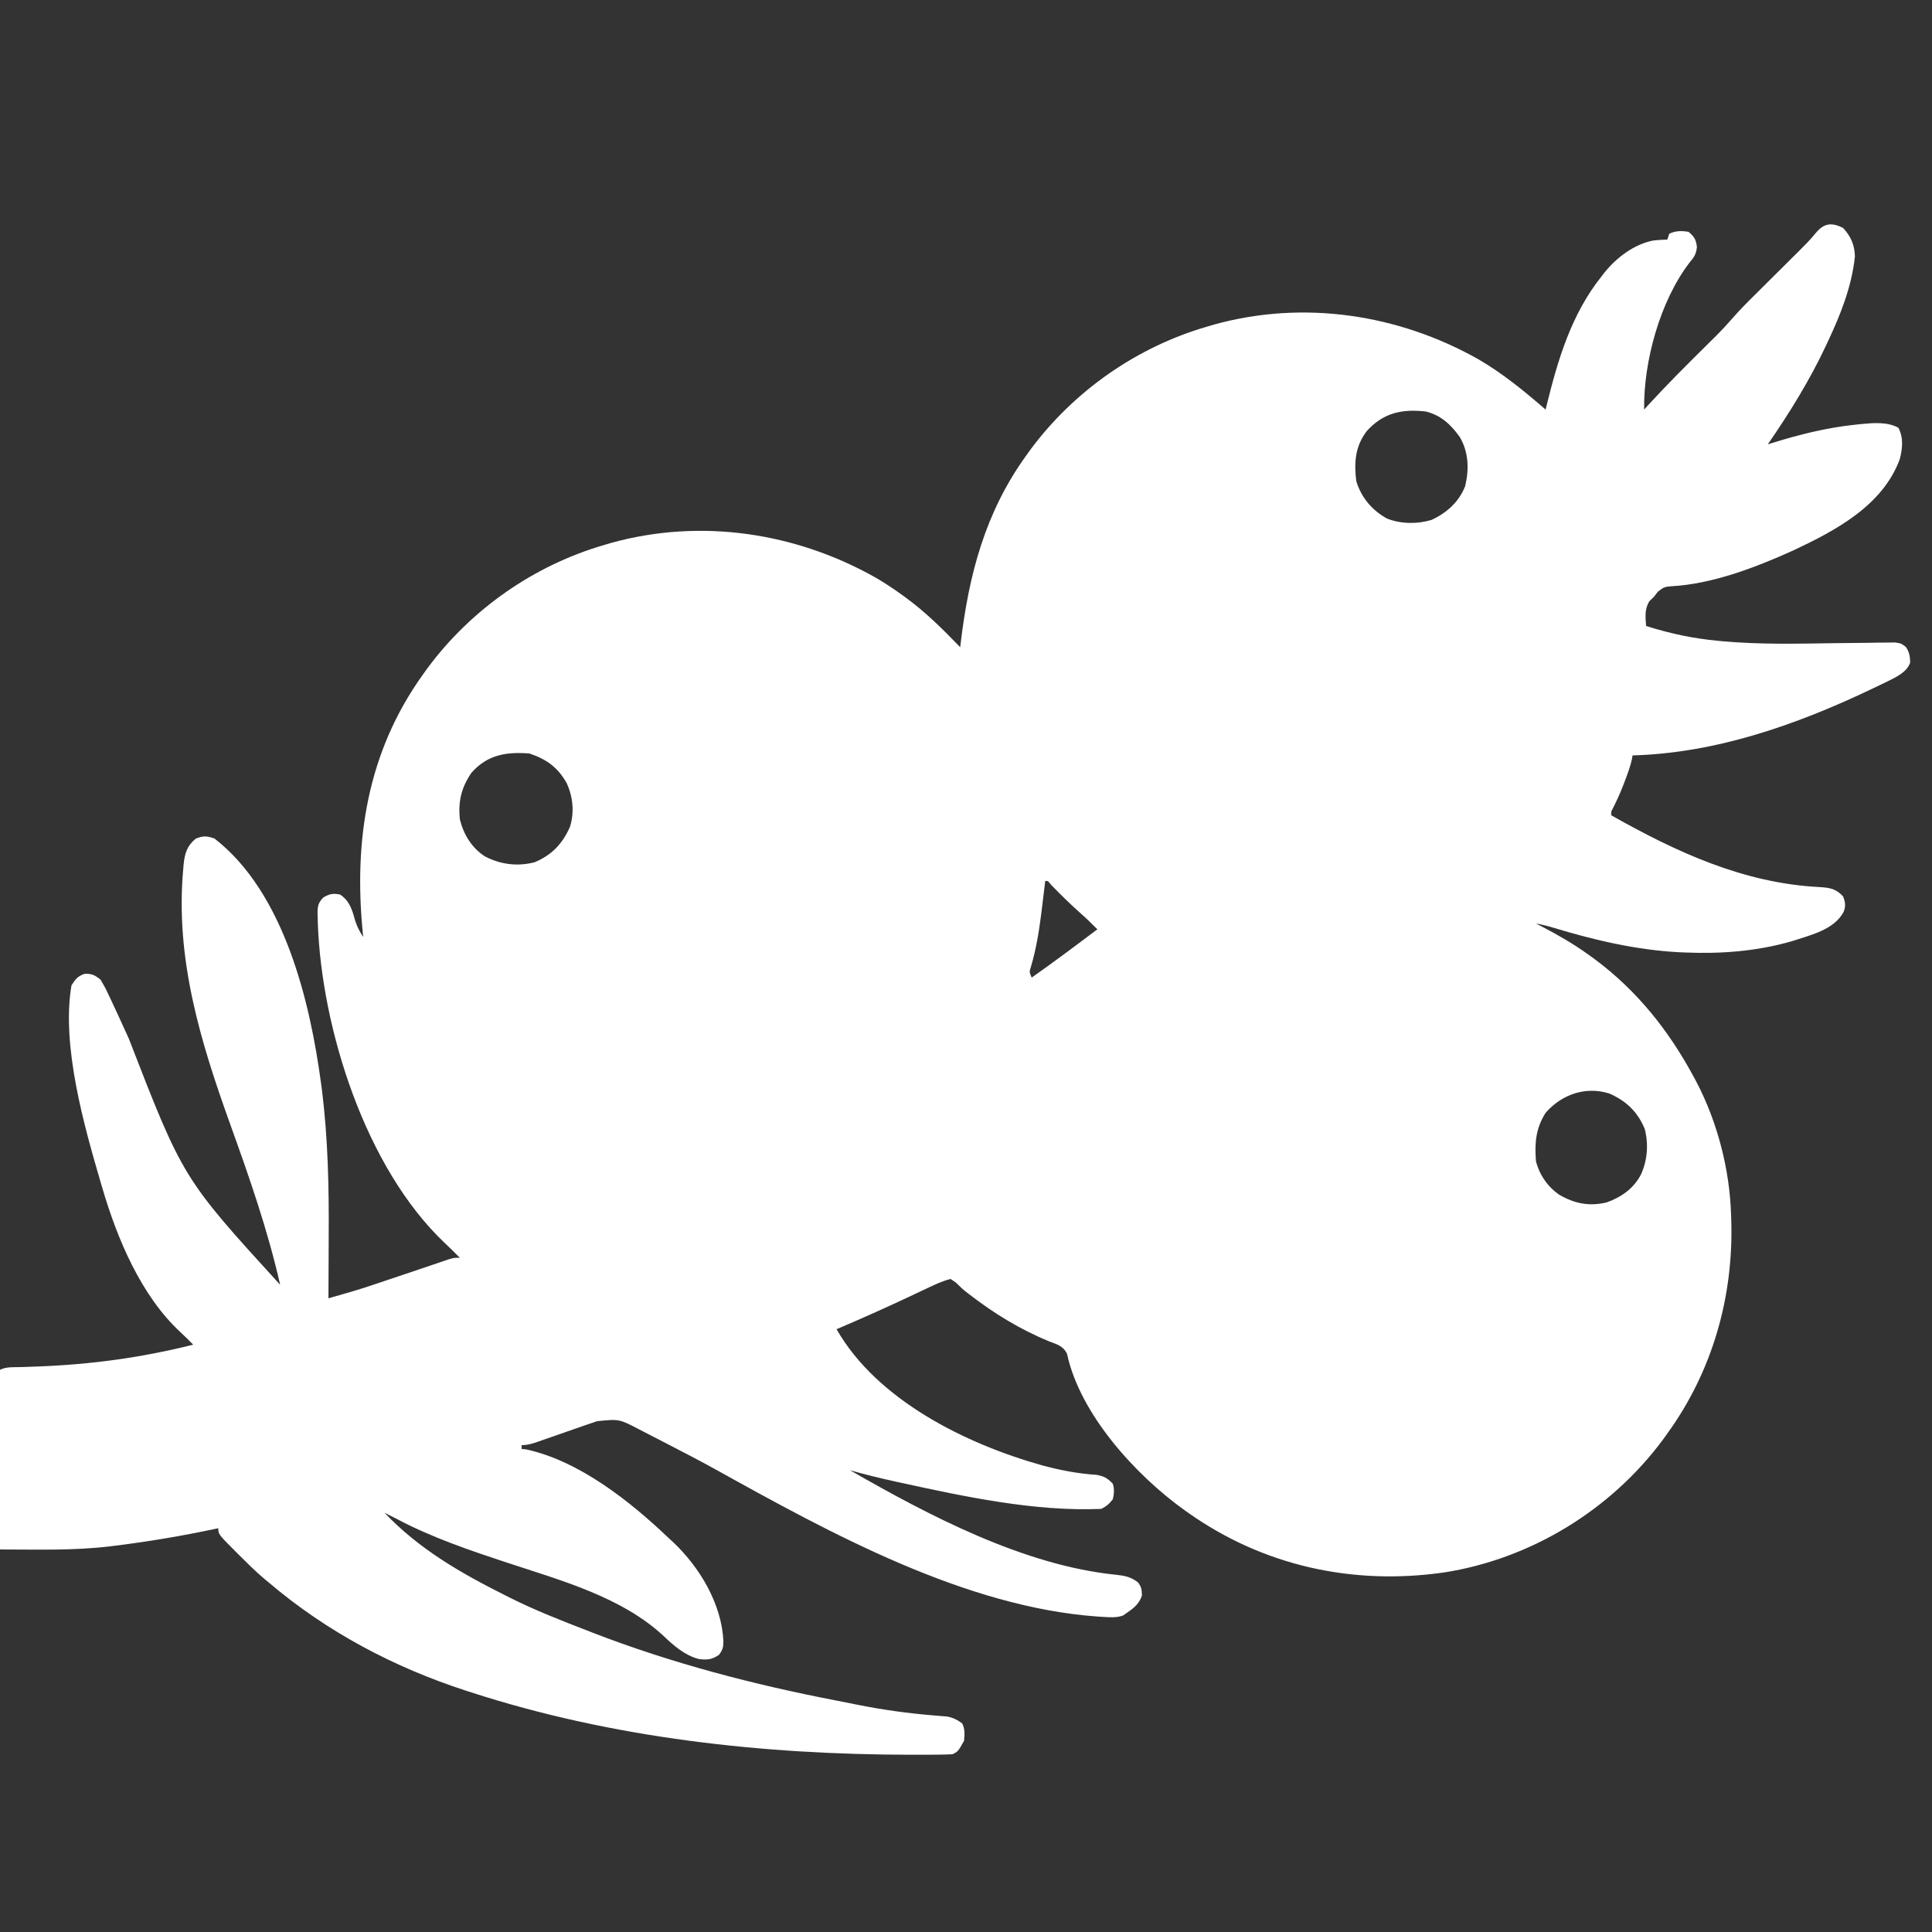<?xml version="1.0" encoding="UTF-8"?>
<svg version="1.1" xmlns="http://www.w3.org/2000/svg" width="1000" height="1000">
<rect width="100%" height="100%" fill="#333333" stroke="none"/>
<path d="M0 0 C4.015 4.396 5.939 8.754 6.102 14.723 C4.467 30.377 -1.353 44.868 -8 59 C-8.438 59.942 -8.438 59.942 -8.885 60.903 C-17.286 78.818 -27.775 95.732 -39 112 C-38.209 111.751 -38.209 111.751 -37.402 111.497 C-22.708 106.9 -8.464 103.332 6.875 101.75 C7.743 101.658 8.611 101.565 9.506 101.47 C15.861 100.883 22.791 100.278 28.562 103.375 C31.344 108.453 30.739 114.1 29.34 119.59 C20.517 143.767 -4.104 156.711 -26 167 C-45.32 175.711 -67.453 184.237 -88.812 185.438 C-92.331 185.697 -92.912 185.931 -95.875 188.25 C-96.576 189.157 -97.278 190.065 -98 191 C-98.763 191.722 -99.526 192.444 -100.312 193.188 C-102.81 197.35 -102.331 201.262 -102 206 C-89.721 209.908 -77.539 212.492 -64.703 213.691 C-64.031 213.755 -63.358 213.819 -62.665 213.884 C-43.181 215.677 -23.645 215.176 -4.104 214.9 C1.08 214.828 6.264 214.771 11.449 214.737 C13.842 214.715 16.235 214.67 18.628 214.624 C20.08 214.612 21.533 214.602 22.985 214.594 C24.248 214.576 25.51 214.558 26.811 214.539 C30 215 30 215 32.399 216.779 C34.313 219.434 34.559 221.666 34.727 224.902 C32.893 230.195 27.062 232.596 22.387 234.98 C20.159 236.061 17.926 237.13 15.688 238.188 C14.8 238.61 14.8 238.61 13.894 239.042 C-24.52 257.302 -66.111 271.835 -109 273 C-109.107 273.664 -109.214 274.328 -109.324 275.012 C-110.167 278.74 -111.458 282.248 -112.812 285.812 C-113.213 286.877 -113.213 286.877 -113.622 287.963 C-115.472 292.81 -117.606 297.396 -120 302 C-120 302.66 -120 303.32 -120 304 C-86.322 323.022 -51.481 339.17 -12.245 341.142 C-6.99 341.481 -3.741 341.92 0 346 C1.12 348.966 1.429 350.822 0.332 353.836 C-4.563 363.307 -16.991 366.012 -26.543 369.172 C-44.636 374.393 -63.252 375.805 -82 375 C-82.87 374.963 -83.741 374.926 -84.637 374.887 C-106.853 373.755 -128.705 368.633 -149.938 362.199 C-152.938 361.29 -155.905 360.53 -159 360 C-157.585 360.727 -157.585 360.727 -156.141 361.469 C-147.735 365.835 -139.705 370.459 -132 376 C-130.405 377.147 -130.405 377.147 -128.777 378.316 C-106.522 394.824 -89.977 415.722 -77 440 C-76.484 440.964 -76.484 440.964 -75.958 441.947 C-65.042 462.762 -58.649 487.513 -58 511 C-57.974 511.693 -57.948 512.386 -57.922 513.1 C-56.566 552.848 -67.598 591.694 -91 624 C-91.763 625.061 -92.526 626.122 -93.312 627.215 C-120.306 663.63 -161.782 688.958 -206.637 695.91 C-253.722 702.646 -299.984 692.593 -339 665 C-339.596 664.581 -340.192 664.161 -340.806 663.729 C-366.005 645.692 -394.916 614.207 -401.688 582.812 C-403.624 578.664 -406.881 577.839 -410.938 576.312 C-426.086 570.075 -439.653 561.757 -452.582 551.727 C-453.449 551.054 -453.449 551.054 -454.334 550.368 C-456 549 -456 549 -457.568 547.468 C-459.216 545.811 -459.216 545.811 -462 544 C-466.351 545.08 -470.3 546.988 -474.34 548.906 C-475.57 549.487 -476.8 550.067 -478.031 550.648 C-478.669 550.951 -479.307 551.253 -479.964 551.565 C-493.526 557.992 -507.19 564.124 -521 570 C-499.977 606.799 -453.944 629.467 -414.417 640.513 C-405.084 643.017 -396.045 644.757 -386.398 645.383 C-382.478 646.095 -380.723 647.118 -378 650 C-377.137 652.744 -377.363 655.207 -378 658 C-379.87 660.431 -381.281 661.641 -384 663 C-418.401 664.467 -454.746 656.658 -488.125 649.375 C-488.795 649.229 -489.465 649.083 -490.155 648.932 C-498.169 647.174 -506.11 645.252 -514 643 C-473.135 666.487 -424.205 692.19 -376.53 697.079 C-371.976 697.56 -368.754 698.134 -365 701 C-363.151 703.437 -363.004 704.802 -362.938 707.875 C-364.436 712.282 -367.229 714.408 -371 717 C-371.563 717.389 -372.127 717.779 -372.707 718.18 C-376.24 719.444 -379.691 719.106 -383.375 718.875 C-384.209 718.825 -385.042 718.775 -385.901 718.723 C-454.552 713.817 -524.127 675.626 -583.379 642.706 C-591.787 638.056 -600.312 633.637 -608.852 629.238 C-610.517 628.38 -612.181 627.52 -613.845 626.659 C-616.194 625.444 -618.546 624.235 -620.898 623.027 C-621.597 622.665 -622.295 622.303 -623.014 621.93 C-633.513 616.447 -633.513 616.447 -644.96 617.606 C-647.251 618.349 -649.522 619.139 -651.793 619.941 C-652.621 620.229 -653.449 620.516 -654.302 620.812 C-656.932 621.724 -659.56 622.642 -662.188 623.562 C-665.658 624.777 -669.131 625.986 -672.605 627.191 C-673.402 627.473 -674.199 627.754 -675.02 628.044 C-678.128 629.121 -680.686 630 -684 630 C-684 630.66 -684 631.32 -684 632 C-682.857 632.101 -682.857 632.101 -681.691 632.203 C-654.226 638.132 -627.939 659.014 -608 678 C-607.197 678.739 -606.394 679.477 -605.566 680.238 C-591.746 693.34 -580.466 712.179 -579.562 731.5 C-579.665 734.862 -579.825 735.761 -581.875 738.562 C-585.55 741.048 -587.908 741.26 -592.375 740.688 C-599.546 738.809 -605.307 733.771 -610.562 728.75 C-632.203 708.621 -663.626 700.037 -691 691 C-710.871 684.436 -730.482 677.861 -749 668 C-750.997 666.995 -752.996 665.993 -755 665 C-736.83 684.04 -715.354 696.287 -692 708 C-691.246 708.379 -690.492 708.758 -689.715 709.148 C-676.819 715.571 -663.429 720.811 -650 726 C-648.693 726.51 -648.693 726.51 -647.36 727.03 C-606.654 742.813 -563.704 754.014 -520.876 762.25 C-517.213 762.959 -513.555 763.693 -509.898 764.434 C-496.767 767.037 -483.715 768.858 -470.376 769.925 C-469.223 770.024 -468.07 770.124 -466.883 770.227 C-465.357 770.344 -465.357 770.344 -463.801 770.463 C-460.63 771.071 -458.612 772.123 -456 774 C-454.445 777.11 -454.714 779.563 -455 783 C-458.077 788.538 -458.077 788.538 -461 790 C-463.588 790.125 -466.149 790.188 -468.738 790.203 C-469.545 790.21 -470.352 790.217 -471.183 790.224 C-473.893 790.242 -476.603 790.248 -479.312 790.25 C-480.723 790.252 -480.723 790.252 -482.163 790.253 C-558.867 790.198 -636.828 781.681 -710 758 C-711.33 757.573 -711.33 757.573 -712.686 757.138 C-750.141 744.994 -785.016 726.552 -815 701 C-815.749 700.381 -816.498 699.763 -817.27 699.125 C-821.828 695.286 -826.025 691.072 -830.25 686.875 C-830.853 686.276 -831.457 685.678 -832.079 685.061 C-841 676.106 -841 676.106 -841 673 C-841.916 673.196 -841.916 673.196 -842.851 673.396 C-859.813 676.987 -876.794 679.861 -894 682 C-894.95 682.12 -895.899 682.24 -896.877 682.364 C-915.969 684.676 -934.638 684 -954 684 C-954 653.31 -954 622.62 -954 591 C-950.649 589.324 -946.856 589.716 -943.164 589.605 C-941.31 589.54 -939.455 589.473 -937.601 589.405 C-936.626 589.37 -935.65 589.336 -934.645 589.3 C-907.002 588.273 -880.877 584.743 -854 578 C-857.264 574.7 -857.264 574.7 -860.633 571.508 C-881.01 552.624 -893.353 523.135 -901 497 C-901.26 496.124 -901.52 495.248 -901.788 494.346 C-910.463 464.746 -922.33 423.143 -917 392 C-914.855 388.701 -913.813 387.277 -910.062 386 C-906.267 386 -905.008 386.702 -902 389 C-900.53 391.392 -899.329 393.614 -898.164 396.145 C-897.824 396.853 -897.485 397.561 -897.135 398.291 C-896.073 400.52 -895.034 402.758 -894 405 C-893.52 406.033 -893.52 406.033 -893.03 407.087 C-891.113 411.216 -889.23 415.358 -887.359 419.507 C-859.277 491.897 -859.277 491.897 -809 547 C-815.408 518.669 -824.888 491.565 -834.714 464.269 C-850.223 421.165 -863.329 378.446 -859.188 332.125 C-859.083 330.867 -859.083 330.867 -858.976 329.584 C-858.391 323.883 -857.321 319.934 -852.75 316.125 C-848.792 314.506 -847.096 314.635 -843 316 C-806.82 344.028 -793.417 400.686 -787.75 443.312 C-787.599 444.435 -787.448 445.557 -787.292 446.713 C-784.25 471.493 -783.706 496.266 -783.863 521.191 C-783.884 524.914 -783.892 528.637 -783.902 532.359 C-783.923 539.573 -783.957 546.786 -784 554 C-776.381 551.857 -768.784 549.698 -761.285 547.16 C-760.17 546.787 -760.17 546.787 -759.032 546.406 C-756.708 545.628 -754.385 544.845 -752.062 544.062 C-750.519 543.545 -748.975 543.027 -747.432 542.51 C-746.672 542.255 -745.912 542 -745.13 541.738 C-743.619 541.231 -742.109 540.725 -740.599 540.219 C-736.941 538.992 -733.286 537.757 -729.636 536.507 C-728.948 536.273 -728.26 536.039 -727.551 535.798 C-725.679 535.162 -723.809 534.522 -721.939 533.881 C-719 533 -719 533 -716 533 C-718.601 530.376 -721.217 527.796 -723.91 525.266 C-764.708 486.593 -787.554 414.795 -789.512 359.626 C-789.537 358.388 -789.537 358.388 -789.562 357.125 C-789.603 355.966 -789.603 355.966 -789.644 354.784 C-789.617 350.966 -789.319 349.336 -786.652 346.527 C-783.368 344.636 -781.73 344.301 -778 345 C-772.779 348.481 -771.684 353.194 -769.992 359.062 C-768.993 362.021 -767.698 364.39 -766 367 C-766.061 366.408 -766.121 365.816 -766.184 365.206 C-771.021 316.924 -763.878 271.158 -735 231 C-734.236 229.937 -733.471 228.873 -732.684 227.777 C-710.065 197.284 -677.489 174.532 -641 164 C-639.799 163.643 -638.597 163.286 -637.359 162.918 C-591.239 150.249 -542.334 157.561 -500.934 180.883 C-496.103 183.674 -491.515 186.726 -487 190 C-486.469 190.383 -485.937 190.766 -485.39 191.161 C-474.942 198.78 -465.956 207.702 -457 217 C-456.905 216.196 -456.81 215.392 -456.712 214.563 C-452.473 179.295 -444.07 147.3 -423 118 C-421.853 116.405 -421.853 116.405 -420.684 114.777 C-398.065 84.284 -365.489 61.532 -329 51 C-327.799 50.643 -326.597 50.286 -325.359 49.918 C-279.239 37.249 -230.334 44.561 -188.934 67.883 C-176.314 75.174 -164.986 84.477 -154 94 C-153.855 93.403 -153.71 92.806 -153.56 92.19 C-147.685 68.251 -140.654 44.518 -125 25 C-124.23 24.002 -124.23 24.002 -123.445 22.984 C-117.239 15.268 -108.024 8.305 -98.141 6.469 C-95.754 6.226 -93.398 6.056 -91 6 C-90.67 5.01 -90.34 4.02 -90 3 C-86.784 1.392 -83.478 1.395 -80 2 C-77.036 4.52 -76.11 6 -75.684 9.867 C-76.068 13.672 -77.15 15.071 -79.562 18 C-94.726 37.825 -103.342 68.974 -103 94 C-102.314 93.242 -101.628 92.484 -100.922 91.703 C-91.227 81.111 -81.067 71 -70.864 60.901 C-70.268 60.309 -69.672 59.717 -69.058 59.107 C-67.942 58 -66.825 56.895 -65.704 55.792 C-62.896 53.001 -60.227 50.143 -57.643 47.143 C-53.765 42.663 -49.61 38.501 -45.398 34.336 C-44.599 33.54 -43.799 32.745 -42.976 31.925 C-40.445 29.406 -37.91 26.89 -35.375 24.375 C-32.026 21.052 -28.68 17.726 -25.336 14.398 C-24.574 13.645 -23.813 12.892 -23.028 12.116 C-19.927 9.029 -16.894 5.962 -14.127 2.569 C-9.894 -2.543 -5.901 -3.002 0 0 Z M-246.527 105.078 C-252.571 112.966 -253.186 121.254 -252 131 C-249.456 139.475 -243.771 146.245 -236 150.438 C-228.828 153.257 -220.401 153.321 -213.059 151.117 C-205.242 147.513 -198.852 141.824 -195.664 133.715 C-193.52 124.948 -193.807 115.99 -198.457 108.148 C-203.056 101.745 -208.177 96.913 -216 95 C-228.327 93.566 -238.056 95.706 -246.527 105.078 Z M-710 282 C-715.257 289.831 -716.874 296.594 -716 306 C-714.079 313.882 -709.816 320.946 -702.875 325.348 C-694.852 329.462 -686.177 330.578 -677.324 328.316 C-668.457 324.626 -662.848 318.746 -659 310 C-656.616 302.407 -657.427 294.526 -660.676 287.355 C-665.301 279.129 -671.197 274.934 -680 272 C-692.005 271.059 -701.768 272.683 -710 282 Z M-413 338 C-413.1 338.855 -413.2 339.711 -413.304 340.592 C-413.775 344.563 -414.258 348.532 -414.75 352.5 C-414.838 353.209 -414.926 353.918 -415.016 354.649 C-416.198 364.055 -417.665 373.19 -420.363 382.297 C-421.267 385.074 -421.267 385.074 -420 388 C-408.49 379.901 -397.232 371.479 -386 363 C-389.117 359.839 -392.292 356.807 -395.625 353.875 C-400.57 349.466 -405.218 344.824 -409.848 340.09 C-411.62 337.884 -411.62 337.884 -413 338 Z M-154 458 C-159.08 466.01 -159.726 473.624 -159 483 C-157.18 490.125 -152.865 496.406 -146.754 500.508 C-138.929 505.005 -131.294 506.534 -122.34 504.352 C-114.652 501.571 -108.345 497.125 -104.562 489.75 C-101.274 482.376 -100.672 474.2 -102.684 466.324 C-106.374 457.457 -112.254 451.848 -121 448 C-133.315 444.133 -145.682 448.471 -154 458 Z " fill="#FFFFFF" transform="translate(954,118)"/>
</svg>
